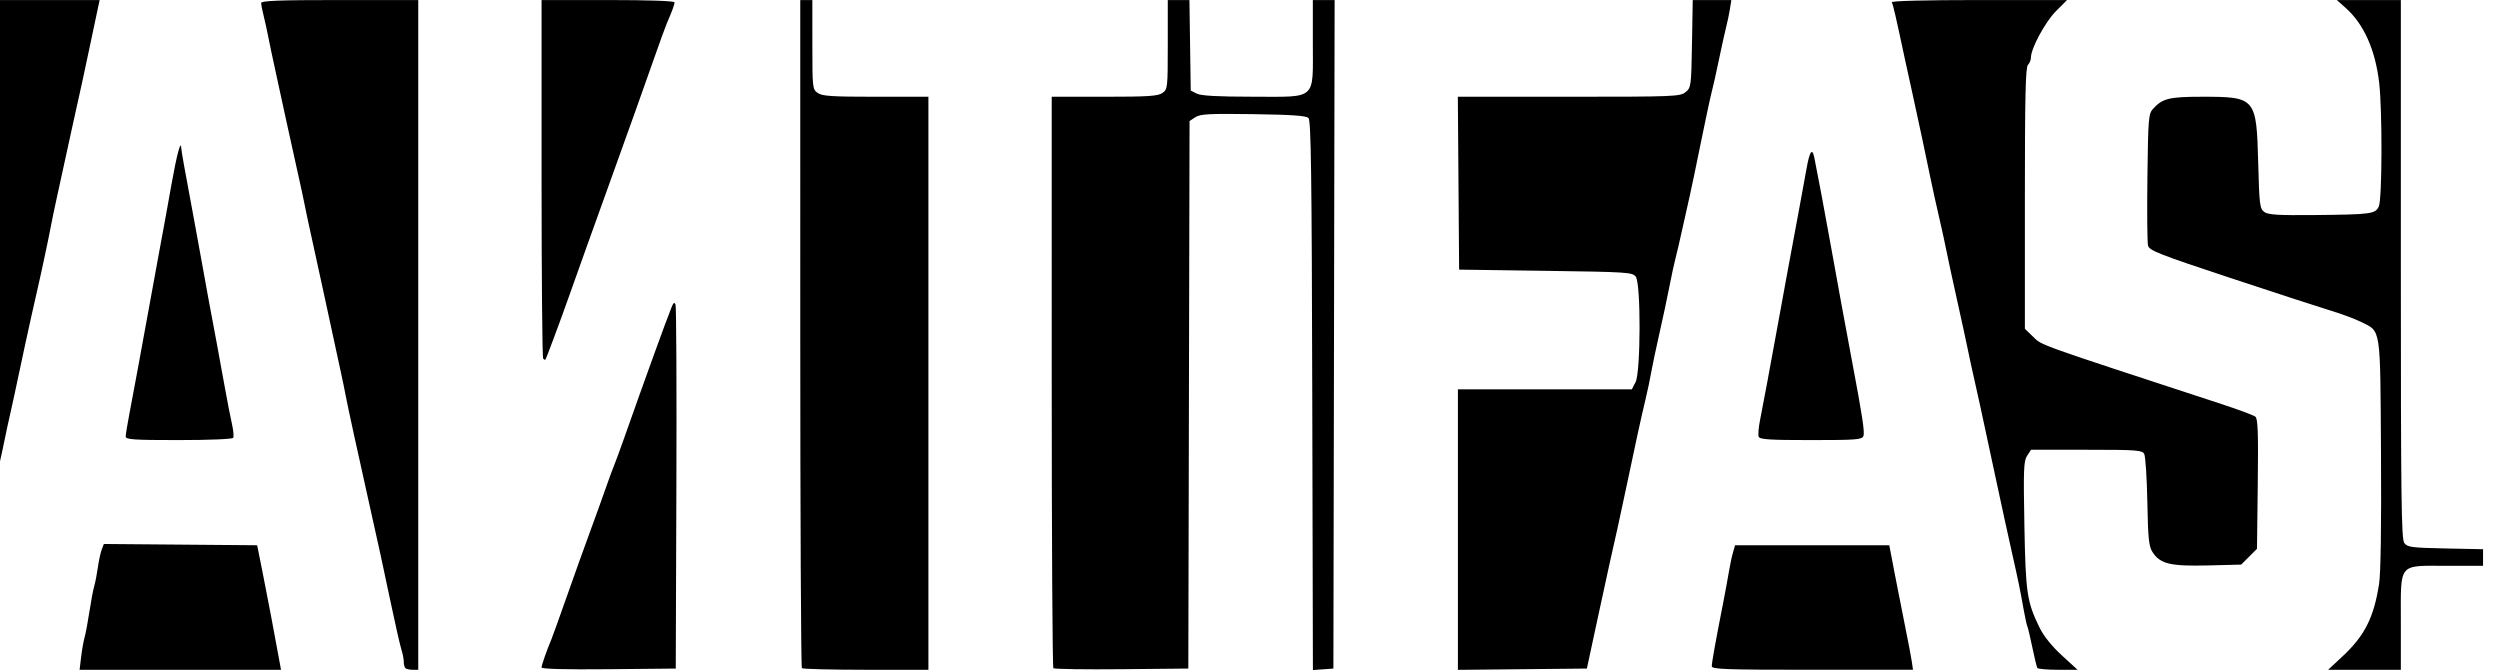 <?xml version="1.0" encoding="UTF-8" standalone="no"?>
<!-- Created with Inkscape (http://www.inkscape.org/) -->

<svg
   version="1.1"
   id="svg2"
   width="1034"
   height="278"
   viewBox="0 0 1034 278"
   sodipodi:docname="Logo1.svg"
   inkscape:version="1.1.2 (0a00cf5339, 2022-02-04)"
   xmlns:inkscape="http://www.inkscape.org/namespaces/inkscape"
   xmlns:sodipodi="http://sodipodi.sourceforge.net/DTD/sodipodi-0.dtd"
   xmlns="http://www.w3.org/2000/svg"
   xmlns:svg="http://www.w3.org/2000/svg">
  <defs
     id="defs6" />
  <sodipodi:namedview
     id="namedview4"
     pagecolor="#ffffff"
     bordercolor="#666666"
     borderopacity="1.0"
     inkscape:pageshadow="2"
     inkscape:pageopacity="0.0"
     inkscape:pagecheckerboard="0"
     showgrid="false"
     inkscape:zoom="0.69997562"
     inkscape:cx="889.31669"
     inkscape:cy="217.86473"
     inkscape:window-width="1296"
     inkscape:window-height="704"
     inkscape:window-x="70"
     inkscape:window-y="27"
     inkscape:window-maximized="1"
     inkscape:current-layer="g8" />
  <g
     inkscape:groupmode="layer"
     inkscape:label="Image"
     id="g8">
    <path
       style="fill:#000000"
       d="m 33.543,271.768 c 0.342,-2.888 1,-6.6 1.462,-8.25 0.462,-1.65 1.348,-6.375 1.968,-10.5 0.62,-4.125 1.511,-8.85 1.981,-10.5 0.47,-1.65 1.159,-5.209 1.531,-7.909 0.372,-2.7 1.08,-5.969 1.572,-7.264 l 0.896,-2.355 31.704,0.264 31.704,0.264 2.3,11.5 c 1.929,9.647 4.932,25.488 7.061,37.25 l 0.498,2.75 H 74.57 32.922 Z m 134.114,4.583 c -0.367,-0.367 -0.667,-1.572 -0.667,-2.679 0,-1.107 -0.445,-3.394 -0.989,-5.083 -0.544,-1.689 -2.593,-10.721 -4.553,-20.071 -3.153,-15.041 -4.843,-22.814 -8.588,-39.5 -4.431,-19.742 -9.179,-41.539 -9.911,-45.5 -0.407,-2.2 -1.238,-6.25 -1.846,-9 -1.273,-5.753 -3.922,-18.004 -7.46,-34.5 -1.356,-6.325 -3.468,-16 -4.693,-21.5 -1.225,-5.5 -2.567,-11.8 -2.984,-14 -0.416,-2.2 -1.727,-8.275 -2.912,-13.5 -1.185,-5.225 -3.221,-14.45 -4.523,-20.5 -1.302,-6.05 -3.356,-15.5 -4.564,-21 -1.208,-5.5 -2.585,-12.025 -3.06,-14.5 -0.475,-2.475 -1.315,-6.3 -1.867,-8.5 -0.551,-2.2 -1.013,-4.562 -1.026,-5.25 -0.019,-0.975 7.13,-1.25 32.476,-1.25 h 32.5 V 138.518 277.018 h -2.333 c -1.283,0 -2.633,-0.3 -3,-0.667 z m 56.333,-0.297 c 0,-0.936 2.148,-7.083 4.032,-11.536 0.465,-1.1 3.378,-9.2 6.473,-18 3.095,-8.8 7.372,-20.725 9.503,-26.5 2.132,-5.775 5.052,-13.875 6.49,-18 1.438,-4.125 3.009,-8.4 3.491,-9.5 0.483,-1.1 2.306,-6.05 4.052,-11 8.996,-25.499 17.199,-48.132 19.754,-54.5 0.76,-1.895 1.15,-2.137 1.612,-1 0.335,0.825 0.492,35.025 0.35,76 l -0.259,74.5 -27.75,0.266 c -17.929,0.172 -27.75,-0.086 -27.75,-0.73 z m 107.667,0.297 c -0.367,-0.367 -0.667,-62.692 -0.667,-138.5 V 0.018 h 2.5 2.5 V 18.461 c 0,17.925 0.062,18.487 2.223,20 1.846,1.293 5.908,1.557 24,1.557 h 21.777 v 118.5 118.5 h -25.833 c -14.208,0 -26.133,-0.3 -26.5,-0.667 z m 104.016,0.015 c -0.375,-0.375 -0.682,-53.707 -0.682,-118.516 V 40.018 h 21.777 c 18.092,0 22.154,-0.263 24,-1.557 2.16,-1.513 2.223,-2.075 2.223,-20 V 0.018 h 4.478 4.478 l 0.272,18.721 0.272,18.721 2.5,1.264 c 1.77,0.895 8.506,1.268 23.076,1.279 26.881,0.019 24.924,1.77 24.924,-22.3 V 0.018 h 4.504 4.504 l -0.254,138.25 -0.254,138.25 -4.237,0.307 -4.237,0.307 -0.263,-113.507 C 542.542,72.194 542.239,49.865 541.193,48.817 c -0.964,-0.966 -6.835,-1.378 -22.84,-1.606 -18.283,-0.26 -21.906,-0.067 -23.948,1.27 l -2.405,1.576 -0.254,113.23 -0.254,113.23 -27.568,0.266 c -15.162,0.146 -27.875,-0.042 -28.25,-0.417 z m 167.318,-57.333 v -58.016 h 35.974 35.974 l 1.526,-2.95 c 2.15,-4.158 2.24,-40.69 0.107,-43.609 -1.346,-1.842 -3.247,-1.967 -37.25,-2.441 l -35.832,-0.5 -0.263,-35.75 -0.263,-35.75 h 45.902 c 43.687,0 46.016,-0.092 48.263,-1.91 2.3,-1.861 2.369,-2.373 2.674,-20 l 0.313,-18.09 h 7.982 7.982 L 715.492,3.768 c -0.324,2.062 -1.005,5.325 -1.512,7.25 -0.507,1.925 -1.852,8 -2.989,13.5 -1.137,5.5 -2.496,11.575 -3.021,13.5 -0.524,1.925 -2.55,11.375 -4.501,21 -1.951,9.625 -3.967,19.3 -4.48,21.5 -0.513,2.2 -1.871,8.275 -3.018,13.5 -1.147,5.225 -2.508,11.075 -3.023,13 -0.515,1.925 -1.631,7.1 -2.48,11.5 -0.849,4.4 -2.72,13.175 -4.159,19.5 -1.439,6.325 -2.957,13.525 -3.373,16 -0.416,2.475 -1.458,7.425 -2.315,11 -1.85,7.718 -4.506,19.876 -8.082,37 -1.436,6.875 -3.032,14.3 -3.546,16.5 -1.515,6.472 -4.653,20.751 -8.792,40 l -3.87,18 -26.67,0.266 -26.67,0.266 z m 105,56.504 c 0,-1.488 1.614,-10.482 4.625,-25.77 0.893,-4.537 1.995,-10.5 2.448,-13.25 0.453,-2.75 1.217,-6.35 1.697,-8 l 0.874,-3 h 31.886 31.886 l 2.296,12 c 1.263,6.6 3.26,16.725 4.438,22.5 1.179,5.775 2.351,11.963 2.606,13.75 l 0.463,3.25 h -41.609 c -36.066,0 -41.609,-0.197 -41.609,-1.48 z m 134.649,0.721 c -0.258,-0.417 -1.204,-4.316 -2.102,-8.665 -0.898,-4.348 -1.816,-8.203 -2.04,-8.565 -0.224,-0.362 -0.92,-3.551 -1.548,-7.085 -1.463,-8.242 -2.294,-12.272 -4.934,-23.927 -1.183,-5.225 -2.523,-11.3 -2.977,-13.5 -0.454,-2.2 -2.007,-9.4 -3.451,-16 -1.444,-6.6 -3.523,-16.275 -4.62,-21.5 -1.097,-5.225 -2.916,-13.55 -4.042,-18.5 -1.126,-4.95 -2.449,-11.025 -2.941,-13.5 -0.492,-2.475 -2.543,-11.925 -4.559,-21 -2.016,-9.075 -4.006,-18.3 -4.422,-20.5 -0.417,-2.2 -1.745,-8.275 -2.951,-13.5 -1.207,-5.225 -2.608,-11.525 -3.115,-14 -2.174,-10.62 -5.914,-28.196 -7.874,-37 -1.163,-5.225 -2.546,-11.525 -3.073,-14 -3.908,-18.349 -5.036,-23.249 -5.541,-24.067 -0.353,-0.571 13.595,-0.933 35.956,-0.933 h 36.533 L 850.372,4.584 C 845.94,9.016 839.991,20.026 839.991,23.796 c 0,1.002 -0.562,2.384 -1.25,3.071 -0.969,0.969 -1.25,13.369 -1.25,55.182 v 53.932 l 3.5,3.394 c 3.643,3.532 0.824,2.528 78,27.799 6.875,2.251 13.095,4.569 13.821,5.15 1.05,0.84 1.255,6.548 1,27.857 l -0.321,26.801 -3.268,3.268 -3.268,3.268 -13.795,0.342 c -15.466,0.383 -19.668,-0.622 -22.842,-5.463 -1.561,-2.381 -1.879,-5.422 -2.178,-20.834 -0.193,-9.925 -0.771,-18.833 -1.285,-19.796 -0.849,-1.589 -3.051,-1.75 -23.877,-1.75 h -22.942 l -1.621,2.473 c -1.424,2.173 -1.561,5.666 -1.13,28.75 0.525,28.126 1.05,31.652 6.301,42.385 1.69,3.455 5.062,7.651 9.182,11.426 l 6.511,5.966 h -8.086 c -4.447,0 -8.296,-0.341 -8.554,-0.758 z m 126.27,-4.827 c 9.132,-8.514 12.922,-16.035 15.072,-29.914 0.699,-4.508 0.982,-23.729 0.797,-54 -0.325,-53 0.097,-50.205 -8.2,-54.349 -2.428,-1.213 -7.941,-3.272 -12.252,-4.575 -4.31,-1.304 -23.024,-7.397 -41.585,-13.541 -29.902,-9.898 -33.814,-11.433 -34.326,-13.473 -0.318,-1.266 -0.431,-14.014 -0.252,-28.329 0.305,-24.362 0.454,-26.167 2.324,-28.232 3.905,-4.311 6.705,-5.001 20.303,-5.001 22.148,0 22.484,0.395 23.199,27.333 0.461,17.358 0.657,18.949 2.5,20.305 1.618,1.19 5.633,1.436 21,1.287 23.344,-0.227 24.961,-0.447 26.391,-3.585 1.38,-3.029 1.485,-39.439 0.147,-51.071 C 982.459,20.629 977.688,9.951 970.169,3.268 l -3.656,-3.25 h 13.239 13.239 V 111.326 c 0,94.475 0.214,111.602 1.417,113.25 1.279,1.752 2.939,1.972 17,2.262 l 15.583,0.32 v 3.43 3.43 h -14.847 c -20.523,0 -19.153,-1.672 -19.153,23.367 v 19.633 h -15.036 -15.036 z M -6.93,110.768 -7.009,0.018 h 24.117 24.117 l -0.497,2.25 c -0.273,1.238 -1.724,8.1 -3.224,15.25 -1.5,7.15 -3.083,14.575 -3.519,16.5 -0.436,1.925 -1.333,5.975 -1.994,9 -0.661,3.025 -1.558,7.075 -1.994,9 -0.436,1.925 -1.762,8 -2.948,13.5 -1.186,5.5 -2.856,13.15 -3.712,17 -0.856,3.85 -1.926,9.025 -2.377,11.5 -0.795,4.358 -4.333,20.868 -6.001,28 -1.769,7.565 -7.254,32.739 -9.042,41.5 -0.449,2.2 -1.292,6.025 -1.874,8.5 -0.581,2.475 -1.505,6.75 -2.052,9.5 -0.547,2.75 -1.416,6.8 -1.93,9 -0.514,2.2 -2.098,9.625 -3.52,16.5 -1.422,6.875 -2.766,12.95 -2.988,13.5 -0.222,0.55 -0.439,-48.837 -0.482,-109.75 z m 58.921,69.77 c 0,-0.814 0.674,-4.976 1.498,-9.25 1.589,-8.244 5.056,-27.034 9.091,-49.27 1.347,-7.425 2.911,-15.975 3.475,-19 2.112,-11.334 2.744,-14.809 4.889,-26.869 2.116,-11.895 3.826,-18.361 4.002,-15.131 0.085,1.552 1.167,7.616 5.622,31.5 1.436,7.7 2.995,16.25 3.463,19 0.468,2.75 1.32,7.475 1.893,10.5 2.348,12.398 5.254,28.113 7.026,38 1.035,5.775 2.376,12.667 2.981,15.315 0.604,2.648 0.839,5.236 0.521,5.75 -0.33,0.534 -9.988,0.935 -22.519,0.935 -18.703,0 -21.941,-0.218 -21.941,-1.48 z m 675.404,0.089 c -0.294,-0.765 -0.053,-3.803 0.536,-6.75 1.327,-6.651 4.188,-22.013 7.516,-40.359 2.55,-14.058 4.858,-26.567 8.67,-47 1.129,-6.05 2.48,-13.434 3.002,-16.408 1.327,-7.553 2.399,-9.174 3.278,-4.954 1.093,5.243 4.471,23.244 6.636,35.362 2.503,14.006 6.587,36.266 8.899,48.5 4.361,23.081 5.375,29.736 4.769,31.314 -0.578,1.507 -2.878,1.686 -21.71,1.686 -17.066,0 -21.164,-0.264 -21.596,-1.391 z M 224.658,148.351 c -0.367,-0.367 -0.667,-33.892 -0.667,-74.5 V 0.018 h 27.5 c 16.761,0 27.5,0.372 27.5,0.953 0,0.91 -1.223,4.241 -3.139,8.547 -0.489,1.1 -2.943,7.85 -5.452,15 -4.592,13.086 -9.212,26.027 -17.849,50 -7.64,21.205 -13.061,36.342 -17.012,47.5 -4.09,11.552 -9.615,26.358 -9.982,26.75 -0.129,0.138 -0.534,-0.05 -0.9,-0.417 z"
       id="path12" />
  </g>
</svg>
